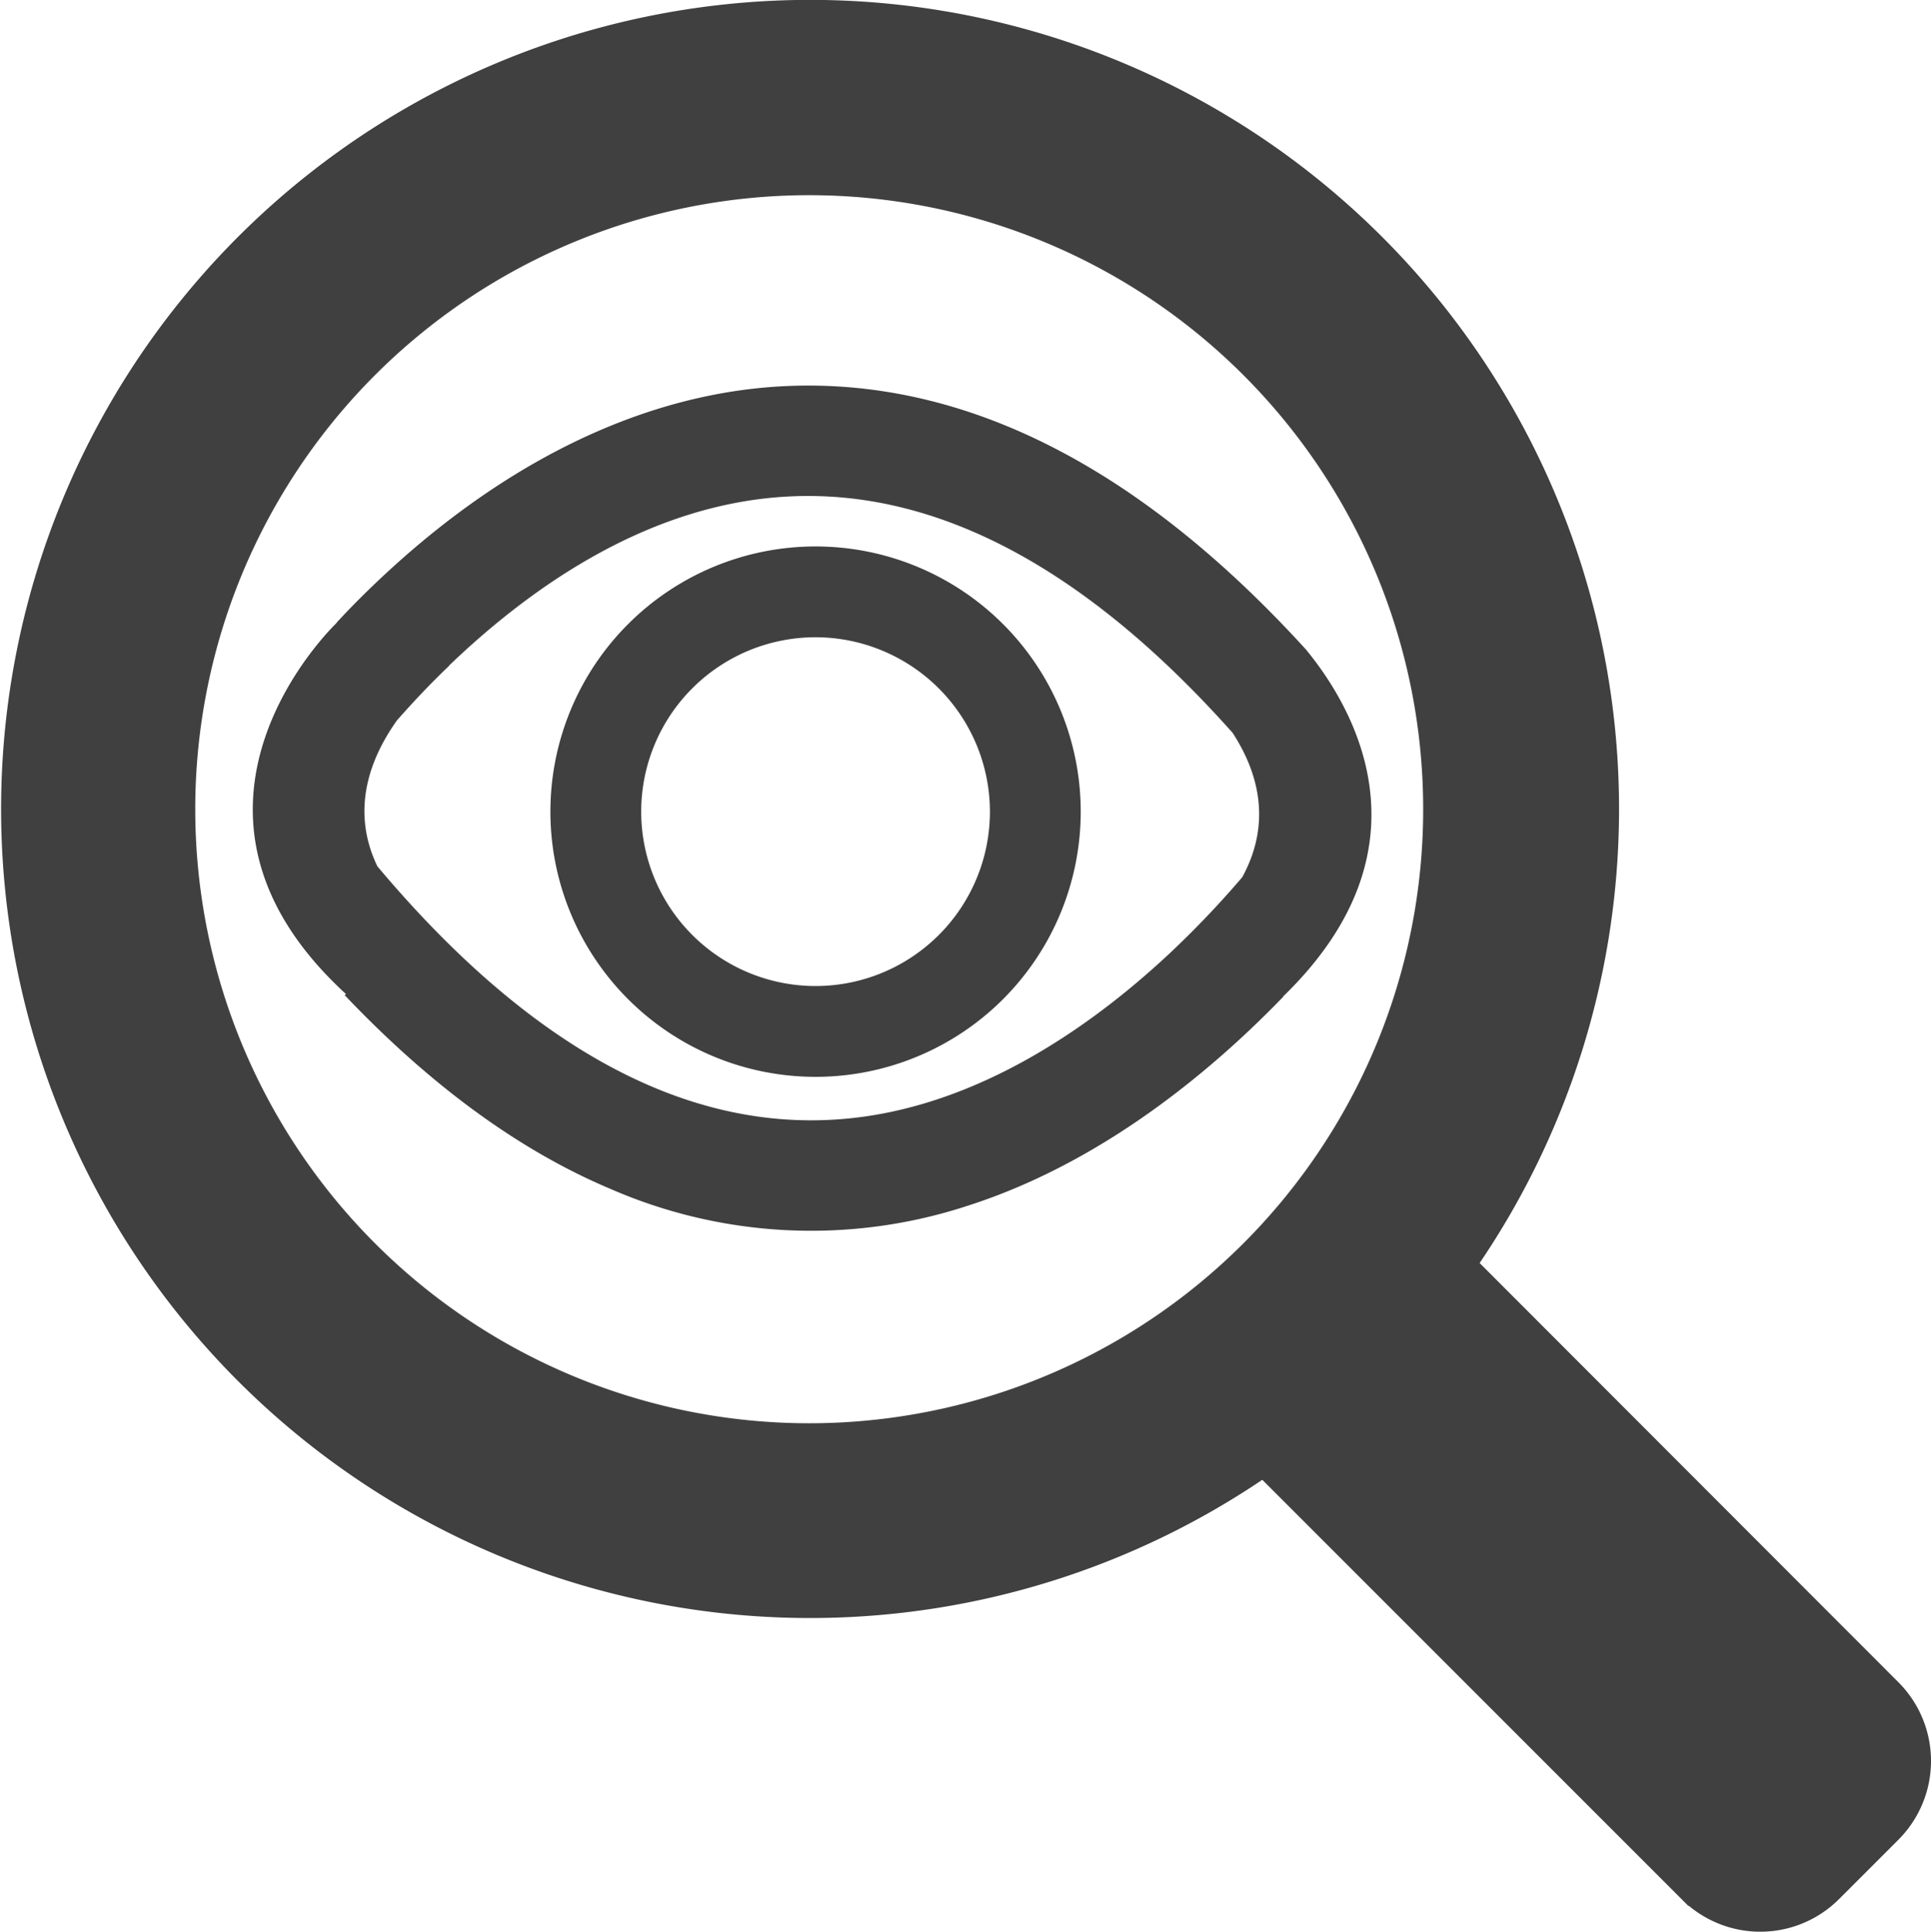 <svg id="Layer_3" data-name="Layer 3" xmlns="http://www.w3.org/2000/svg" viewBox="0 0 240.32 240.38"><defs><style>.cls-1,.cls-2{fill:#404041;}.cls-1{stroke:#404041;stroke-miterlimit:10;}</style></defs><title>iconloupeoeil</title><path class="cls-1" d="M241.44,214.22,189,161.73A100.18,100.18,0,1,0,162.66,188l52.5,52.5a13.36,13.36,0,0,0,18.83,0l7.45-7.45a13.36,13.36,0,0,0,0-18.83ZM29.3,105.21a76.91,76.91,0,1,1,76.91,76.9A76.91,76.91,0,0,1,29.3,105.21Z" transform="translate(-5.5 -4.5)"/><path class="cls-2" d="M168,85.29C147.23,62.5,125.49,51.5,103.19,52.55c-17.73.84-35.66,9.62-51.87,25.4q-2.13,2.07-4,4.11l.12-.09S23.13,104.9,48.56,128.2l-.17.13c10.69,11.25,21.73,19.32,33,24.08A62.5,62.5,0,0,0,126,154.52c16.79-5.39,30.45-16.92,39.22-26l-.05,0C184.45,109.85,173.72,92.21,168,85.29Zm-7.9,28.37a119.36,119.36,0,0,1-9.06,9.5c-9.63,9-24.84,20-42.64,20.71-18.89.79-37.66-9.82-55.93-31.56-3.43-7.12-.82-13.61,2.45-18.19,1.9-2.15,4-4.4,6.35-6.65l.14-.1-.07,0C71.88,77.24,86.63,67.06,103.9,66.27c18.36-.84,36.81,9,55,29.42C161.94,100.36,163.92,106.68,160.1,113.66Z" transform="translate(-5.5 -4.5)"/><path class="cls-2" d="M107,138.5a33,33,0,1,1,33-33A33,33,0,0,1,107,138.5Zm0-54.7a21.7,21.7,0,1,0,21.7,21.7A21.73,21.73,0,0,0,107,83.8Z" transform="translate(-5.5 -4.5)"/></svg>